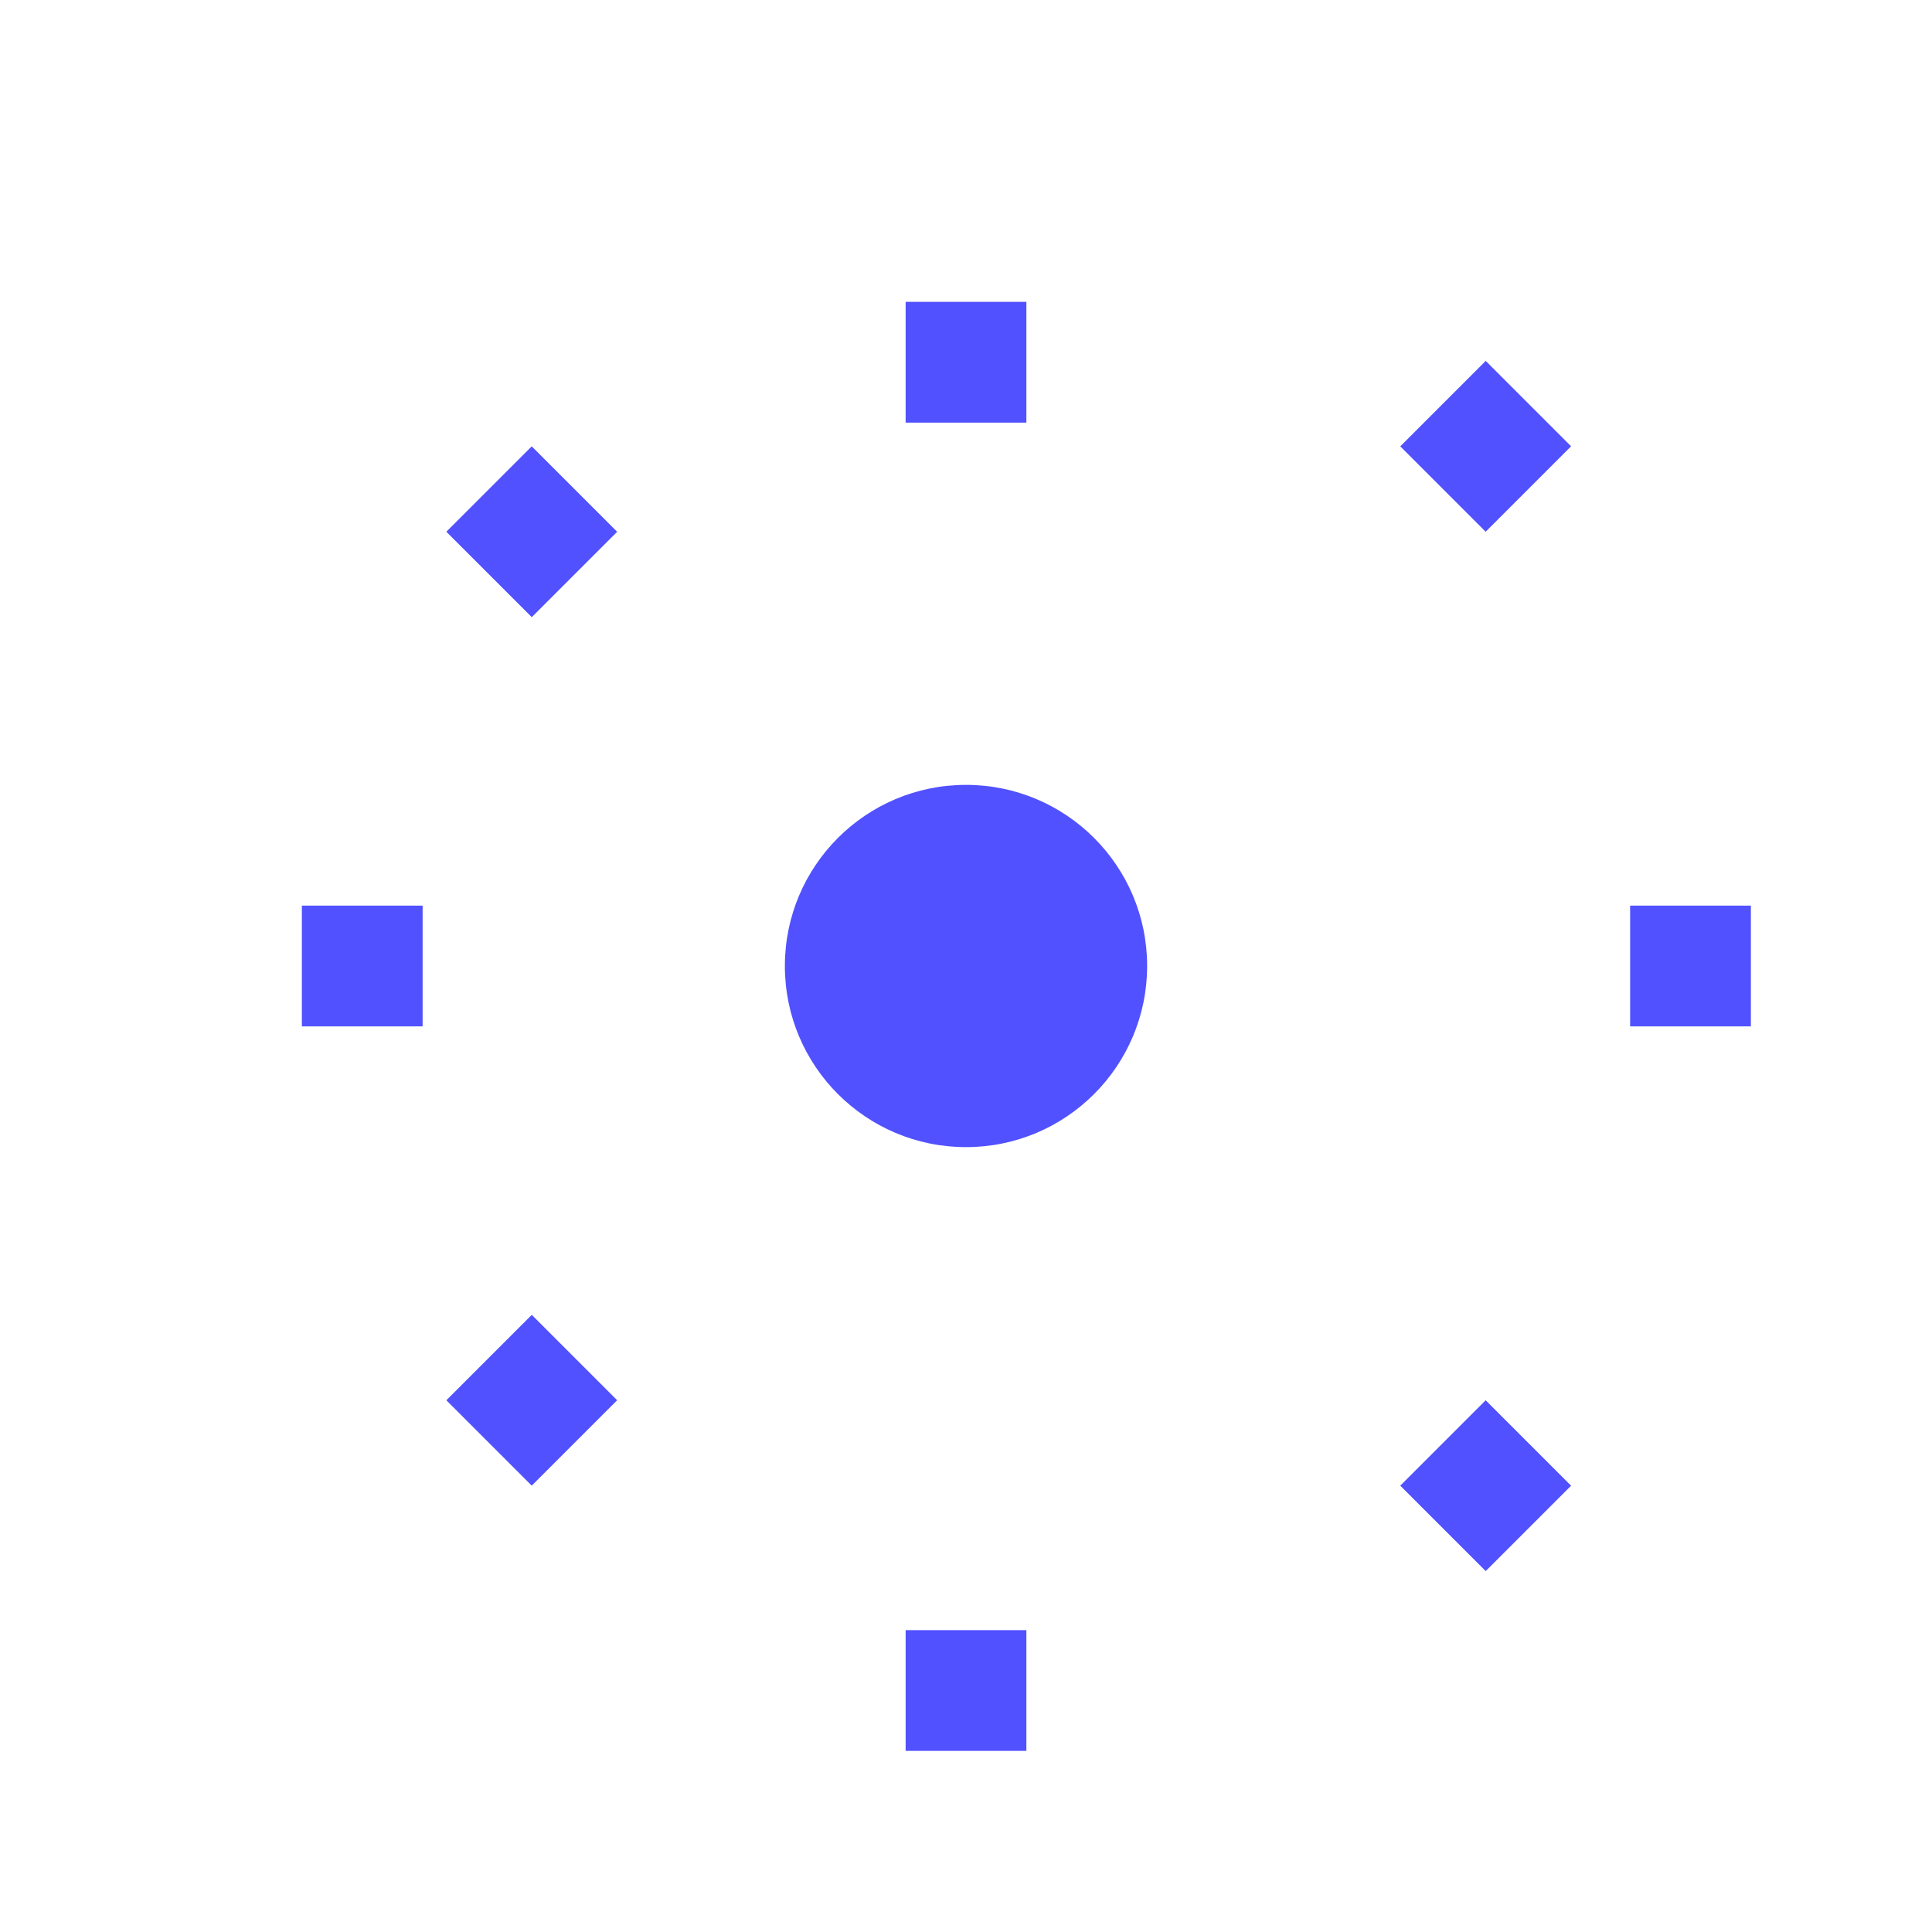 <!-- Save as ICON_SIGNAL.svg -->
<svg xmlns="http://www.w3.org/2000/svg" width="64" height="64" fill="none" viewBox="0 0 64 64">
  <circle cx="32" cy="32" r="6" fill="#5151FF"/>
  <path stroke="#5151FF" stroke-width="4" d="M32 14v-4M32 54v4M14 32h-4M54 32h4M19.03 19.03l-2.83-2.83M47.8 47.8l2.83 2.83M19.03 44.97l-2.83 2.83M47.8 16.2l2.83-2.83"/>
</svg>
